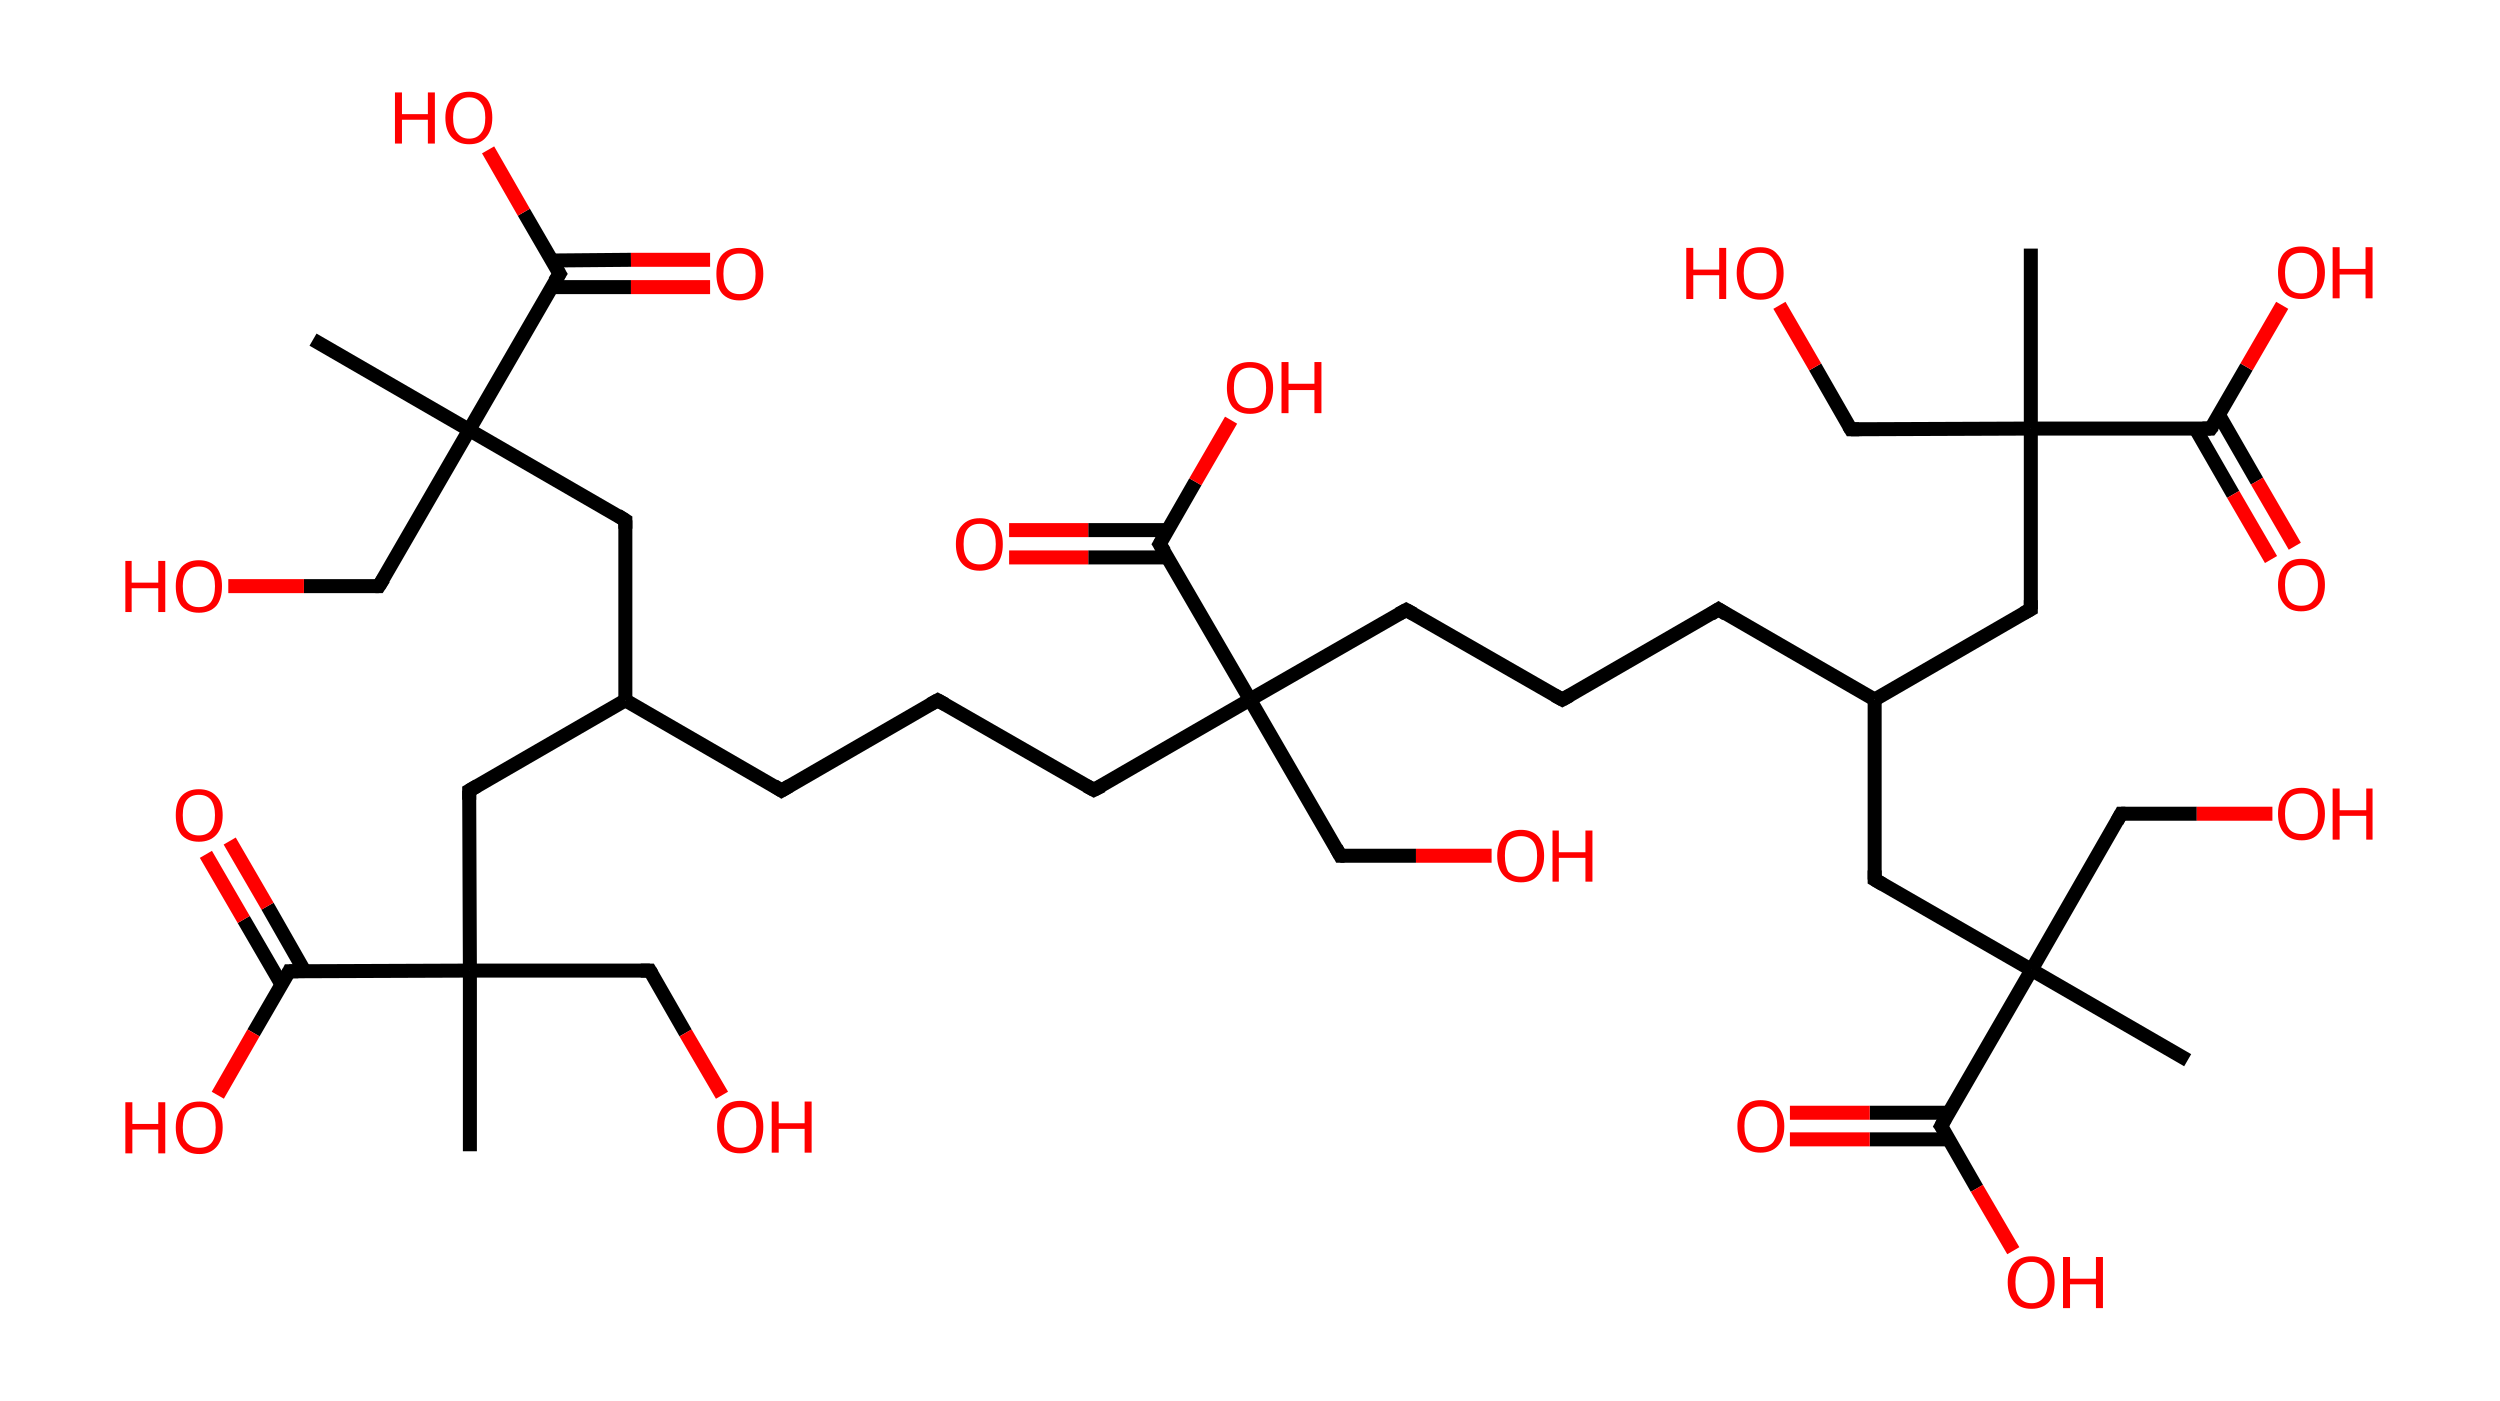<?xml version='1.0' encoding='ASCII' standalone='yes'?>
<svg xmlns="http://www.w3.org/2000/svg" xmlns:rdkit="http://www.rdkit.org/xml" xmlns:xlink="http://www.w3.org/1999/xlink" version="1.1" baseProfile="full" xml:space="preserve" width="357px" height="200px" viewBox="0 0 357 200">
<!-- END OF HEADER -->
<rect style="opacity:1.0;fill:#FFFFFF;stroke:none" width="357.0" height="200.0" x="0.0" y="0.0"> </rect>
<path class="bond-0 atom-0 atom-1" d="M 44.7,48.5 L 67.0,61.4" style="fill:none;fill-rule:evenodd;stroke:#000000;stroke-width:2.0px;stroke-linecap:butt;stroke-linejoin:miter;stroke-opacity:1"/>
<path class="bond-1 atom-1 atom-2" d="M 67.0,61.4 L 54.1,83.7" style="fill:none;fill-rule:evenodd;stroke:#000000;stroke-width:2.0px;stroke-linecap:butt;stroke-linejoin:miter;stroke-opacity:1"/>
<path class="bond-2 atom-2 atom-3" d="M 54.1,83.7 L 43.4,83.7" style="fill:none;fill-rule:evenodd;stroke:#000000;stroke-width:2.0px;stroke-linecap:butt;stroke-linejoin:miter;stroke-opacity:1"/>
<path class="bond-2 atom-2 atom-3" d="M 43.4,83.7 L 32.6,83.7" style="fill:none;fill-rule:evenodd;stroke:#FF0000;stroke-width:2.0px;stroke-linecap:butt;stroke-linejoin:miter;stroke-opacity:1"/>
<path class="bond-3 atom-1 atom-4" d="M 67.0,61.4 L 89.3,74.3" style="fill:none;fill-rule:evenodd;stroke:#000000;stroke-width:2.0px;stroke-linecap:butt;stroke-linejoin:miter;stroke-opacity:1"/>
<path class="bond-4 atom-4 atom-5" d="M 89.3,74.3 L 89.3,100.0" style="fill:none;fill-rule:evenodd;stroke:#000000;stroke-width:2.0px;stroke-linecap:butt;stroke-linejoin:miter;stroke-opacity:1"/>
<path class="bond-5 atom-5 atom-6" d="M 89.3,100.0 L 111.6,112.9" style="fill:none;fill-rule:evenodd;stroke:#000000;stroke-width:2.0px;stroke-linecap:butt;stroke-linejoin:miter;stroke-opacity:1"/>
<path class="bond-6 atom-6 atom-7" d="M 111.6,112.9 L 133.9,100.0" style="fill:none;fill-rule:evenodd;stroke:#000000;stroke-width:2.0px;stroke-linecap:butt;stroke-linejoin:miter;stroke-opacity:1"/>
<path class="bond-7 atom-7 atom-8" d="M 133.9,100.0 L 156.2,112.8" style="fill:none;fill-rule:evenodd;stroke:#000000;stroke-width:2.0px;stroke-linecap:butt;stroke-linejoin:miter;stroke-opacity:1"/>
<path class="bond-8 atom-8 atom-9" d="M 156.2,112.8 L 178.5,99.9" style="fill:none;fill-rule:evenodd;stroke:#000000;stroke-width:2.0px;stroke-linecap:butt;stroke-linejoin:miter;stroke-opacity:1"/>
<path class="bond-9 atom-9 atom-10" d="M 178.5,99.9 L 191.4,122.2" style="fill:none;fill-rule:evenodd;stroke:#000000;stroke-width:2.0px;stroke-linecap:butt;stroke-linejoin:miter;stroke-opacity:1"/>
<path class="bond-10 atom-10 atom-11" d="M 191.4,122.2 L 202.2,122.2" style="fill:none;fill-rule:evenodd;stroke:#000000;stroke-width:2.0px;stroke-linecap:butt;stroke-linejoin:miter;stroke-opacity:1"/>
<path class="bond-10 atom-10 atom-11" d="M 202.2,122.2 L 213.0,122.2" style="fill:none;fill-rule:evenodd;stroke:#FF0000;stroke-width:2.0px;stroke-linecap:butt;stroke-linejoin:miter;stroke-opacity:1"/>
<path class="bond-11 atom-9 atom-12" d="M 178.5,99.9 L 200.8,87.1" style="fill:none;fill-rule:evenodd;stroke:#000000;stroke-width:2.0px;stroke-linecap:butt;stroke-linejoin:miter;stroke-opacity:1"/>
<path class="bond-12 atom-12 atom-13" d="M 200.8,87.1 L 223.1,99.9" style="fill:none;fill-rule:evenodd;stroke:#000000;stroke-width:2.0px;stroke-linecap:butt;stroke-linejoin:miter;stroke-opacity:1"/>
<path class="bond-13 atom-13 atom-14" d="M 223.1,99.9 L 245.4,87.0" style="fill:none;fill-rule:evenodd;stroke:#000000;stroke-width:2.0px;stroke-linecap:butt;stroke-linejoin:miter;stroke-opacity:1"/>
<path class="bond-14 atom-14 atom-15" d="M 245.4,87.0 L 267.7,99.9" style="fill:none;fill-rule:evenodd;stroke:#000000;stroke-width:2.0px;stroke-linecap:butt;stroke-linejoin:miter;stroke-opacity:1"/>
<path class="bond-15 atom-15 atom-16" d="M 267.7,99.9 L 267.7,125.6" style="fill:none;fill-rule:evenodd;stroke:#000000;stroke-width:2.0px;stroke-linecap:butt;stroke-linejoin:miter;stroke-opacity:1"/>
<path class="bond-16 atom-16 atom-17" d="M 267.7,125.6 L 290.1,138.5" style="fill:none;fill-rule:evenodd;stroke:#000000;stroke-width:2.0px;stroke-linecap:butt;stroke-linejoin:miter;stroke-opacity:1"/>
<path class="bond-17 atom-17 atom-18" d="M 290.1,138.5 L 312.4,151.4" style="fill:none;fill-rule:evenodd;stroke:#000000;stroke-width:2.0px;stroke-linecap:butt;stroke-linejoin:miter;stroke-opacity:1"/>
<path class="bond-18 atom-17 atom-19" d="M 290.1,138.5 L 302.9,116.2" style="fill:none;fill-rule:evenodd;stroke:#000000;stroke-width:2.0px;stroke-linecap:butt;stroke-linejoin:miter;stroke-opacity:1"/>
<path class="bond-19 atom-19 atom-20" d="M 302.9,116.2 L 313.7,116.2" style="fill:none;fill-rule:evenodd;stroke:#000000;stroke-width:2.0px;stroke-linecap:butt;stroke-linejoin:miter;stroke-opacity:1"/>
<path class="bond-19 atom-19 atom-20" d="M 313.7,116.2 L 324.5,116.2" style="fill:none;fill-rule:evenodd;stroke:#FF0000;stroke-width:2.0px;stroke-linecap:butt;stroke-linejoin:miter;stroke-opacity:1"/>
<path class="bond-20 atom-17 atom-21" d="M 290.1,138.5 L 277.2,160.8" style="fill:none;fill-rule:evenodd;stroke:#000000;stroke-width:2.0px;stroke-linecap:butt;stroke-linejoin:miter;stroke-opacity:1"/>
<path class="bond-21 atom-21 atom-22" d="M 278.3,158.9 L 267.0,158.9" style="fill:none;fill-rule:evenodd;stroke:#000000;stroke-width:2.0px;stroke-linecap:butt;stroke-linejoin:miter;stroke-opacity:1"/>
<path class="bond-21 atom-21 atom-22" d="M 267.0,158.9 L 255.6,158.9" style="fill:none;fill-rule:evenodd;stroke:#FF0000;stroke-width:2.0px;stroke-linecap:butt;stroke-linejoin:miter;stroke-opacity:1"/>
<path class="bond-21 atom-21 atom-22" d="M 278.3,162.7 L 267.0,162.7" style="fill:none;fill-rule:evenodd;stroke:#000000;stroke-width:2.0px;stroke-linecap:butt;stroke-linejoin:miter;stroke-opacity:1"/>
<path class="bond-21 atom-21 atom-22" d="M 267.0,162.7 L 255.6,162.7" style="fill:none;fill-rule:evenodd;stroke:#FF0000;stroke-width:2.0px;stroke-linecap:butt;stroke-linejoin:miter;stroke-opacity:1"/>
<path class="bond-22 atom-21 atom-23" d="M 277.2,160.8 L 282.3,169.7" style="fill:none;fill-rule:evenodd;stroke:#000000;stroke-width:2.0px;stroke-linecap:butt;stroke-linejoin:miter;stroke-opacity:1"/>
<path class="bond-22 atom-21 atom-23" d="M 282.3,169.7 L 287.5,178.6" style="fill:none;fill-rule:evenodd;stroke:#FF0000;stroke-width:2.0px;stroke-linecap:butt;stroke-linejoin:miter;stroke-opacity:1"/>
<path class="bond-23 atom-15 atom-24" d="M 267.7,99.9 L 290.0,87.0" style="fill:none;fill-rule:evenodd;stroke:#000000;stroke-width:2.0px;stroke-linecap:butt;stroke-linejoin:miter;stroke-opacity:1"/>
<path class="bond-24 atom-24 atom-25" d="M 290.0,87.0 L 290.0,61.2" style="fill:none;fill-rule:evenodd;stroke:#000000;stroke-width:2.0px;stroke-linecap:butt;stroke-linejoin:miter;stroke-opacity:1"/>
<path class="bond-25 atom-25 atom-26" d="M 290.0,61.2 L 290.0,35.5" style="fill:none;fill-rule:evenodd;stroke:#000000;stroke-width:2.0px;stroke-linecap:butt;stroke-linejoin:miter;stroke-opacity:1"/>
<path class="bond-26 atom-25 atom-27" d="M 290.0,61.2 L 264.3,61.3" style="fill:none;fill-rule:evenodd;stroke:#000000;stroke-width:2.0px;stroke-linecap:butt;stroke-linejoin:miter;stroke-opacity:1"/>
<path class="bond-27 atom-27 atom-28" d="M 264.3,61.3 L 259.2,52.4" style="fill:none;fill-rule:evenodd;stroke:#000000;stroke-width:2.0px;stroke-linecap:butt;stroke-linejoin:miter;stroke-opacity:1"/>
<path class="bond-27 atom-27 atom-28" d="M 259.2,52.4 L 254.1,43.6" style="fill:none;fill-rule:evenodd;stroke:#FF0000;stroke-width:2.0px;stroke-linecap:butt;stroke-linejoin:miter;stroke-opacity:1"/>
<path class="bond-28 atom-25 atom-29" d="M 290.0,61.2 L 315.7,61.2" style="fill:none;fill-rule:evenodd;stroke:#000000;stroke-width:2.0px;stroke-linecap:butt;stroke-linejoin:miter;stroke-opacity:1"/>
<path class="bond-29 atom-29 atom-30" d="M 313.5,61.2 L 318.9,70.6" style="fill:none;fill-rule:evenodd;stroke:#000000;stroke-width:2.0px;stroke-linecap:butt;stroke-linejoin:miter;stroke-opacity:1"/>
<path class="bond-29 atom-29 atom-30" d="M 318.9,70.6 L 324.3,79.9" style="fill:none;fill-rule:evenodd;stroke:#FF0000;stroke-width:2.0px;stroke-linecap:butt;stroke-linejoin:miter;stroke-opacity:1"/>
<path class="bond-29 atom-29 atom-30" d="M 316.9,59.3 L 322.3,68.7" style="fill:none;fill-rule:evenodd;stroke:#000000;stroke-width:2.0px;stroke-linecap:butt;stroke-linejoin:miter;stroke-opacity:1"/>
<path class="bond-29 atom-29 atom-30" d="M 322.3,68.7 L 327.7,78.0" style="fill:none;fill-rule:evenodd;stroke:#FF0000;stroke-width:2.0px;stroke-linecap:butt;stroke-linejoin:miter;stroke-opacity:1"/>
<path class="bond-30 atom-29 atom-31" d="M 315.7,61.2 L 320.8,52.4" style="fill:none;fill-rule:evenodd;stroke:#000000;stroke-width:2.0px;stroke-linecap:butt;stroke-linejoin:miter;stroke-opacity:1"/>
<path class="bond-30 atom-29 atom-31" d="M 320.8,52.4 L 325.9,43.6" style="fill:none;fill-rule:evenodd;stroke:#FF0000;stroke-width:2.0px;stroke-linecap:butt;stroke-linejoin:miter;stroke-opacity:1"/>
<path class="bond-31 atom-9 atom-32" d="M 178.5,99.9 L 165.6,77.7" style="fill:none;fill-rule:evenodd;stroke:#000000;stroke-width:2.0px;stroke-linecap:butt;stroke-linejoin:miter;stroke-opacity:1"/>
<path class="bond-32 atom-32 atom-33" d="M 166.8,75.7 L 155.4,75.7" style="fill:none;fill-rule:evenodd;stroke:#000000;stroke-width:2.0px;stroke-linecap:butt;stroke-linejoin:miter;stroke-opacity:1"/>
<path class="bond-32 atom-32 atom-33" d="M 155.4,75.7 L 144.1,75.7" style="fill:none;fill-rule:evenodd;stroke:#FF0000;stroke-width:2.0px;stroke-linecap:butt;stroke-linejoin:miter;stroke-opacity:1"/>
<path class="bond-32 atom-32 atom-33" d="M 166.8,79.6 L 155.4,79.6" style="fill:none;fill-rule:evenodd;stroke:#000000;stroke-width:2.0px;stroke-linecap:butt;stroke-linejoin:miter;stroke-opacity:1"/>
<path class="bond-32 atom-32 atom-33" d="M 155.4,79.6 L 144.1,79.6" style="fill:none;fill-rule:evenodd;stroke:#FF0000;stroke-width:2.0px;stroke-linecap:butt;stroke-linejoin:miter;stroke-opacity:1"/>
<path class="bond-33 atom-32 atom-34" d="M 165.6,77.7 L 170.7,68.8" style="fill:none;fill-rule:evenodd;stroke:#000000;stroke-width:2.0px;stroke-linecap:butt;stroke-linejoin:miter;stroke-opacity:1"/>
<path class="bond-33 atom-32 atom-34" d="M 170.7,68.8 L 175.8,60.0" style="fill:none;fill-rule:evenodd;stroke:#FF0000;stroke-width:2.0px;stroke-linecap:butt;stroke-linejoin:miter;stroke-opacity:1"/>
<path class="bond-34 atom-5 atom-35" d="M 89.3,100.0 L 67.0,112.9" style="fill:none;fill-rule:evenodd;stroke:#000000;stroke-width:2.0px;stroke-linecap:butt;stroke-linejoin:miter;stroke-opacity:1"/>
<path class="bond-35 atom-35 atom-36" d="M 67.0,112.9 L 67.1,138.6" style="fill:none;fill-rule:evenodd;stroke:#000000;stroke-width:2.0px;stroke-linecap:butt;stroke-linejoin:miter;stroke-opacity:1"/>
<path class="bond-36 atom-36 atom-37" d="M 67.1,138.6 L 67.1,164.4" style="fill:none;fill-rule:evenodd;stroke:#000000;stroke-width:2.0px;stroke-linecap:butt;stroke-linejoin:miter;stroke-opacity:1"/>
<path class="bond-37 atom-36 atom-38" d="M 67.1,138.6 L 92.8,138.6" style="fill:none;fill-rule:evenodd;stroke:#000000;stroke-width:2.0px;stroke-linecap:butt;stroke-linejoin:miter;stroke-opacity:1"/>
<path class="bond-38 atom-38 atom-39" d="M 92.8,138.6 L 97.9,147.5" style="fill:none;fill-rule:evenodd;stroke:#000000;stroke-width:2.0px;stroke-linecap:butt;stroke-linejoin:miter;stroke-opacity:1"/>
<path class="bond-38 atom-38 atom-39" d="M 97.9,147.5 L 103.1,156.4" style="fill:none;fill-rule:evenodd;stroke:#FF0000;stroke-width:2.0px;stroke-linecap:butt;stroke-linejoin:miter;stroke-opacity:1"/>
<path class="bond-39 atom-36 atom-40" d="M 67.1,138.6 L 41.3,138.7" style="fill:none;fill-rule:evenodd;stroke:#000000;stroke-width:2.0px;stroke-linecap:butt;stroke-linejoin:miter;stroke-opacity:1"/>
<path class="bond-40 atom-40 atom-41" d="M 43.5,138.7 L 38.2,129.4" style="fill:none;fill-rule:evenodd;stroke:#000000;stroke-width:2.0px;stroke-linecap:butt;stroke-linejoin:miter;stroke-opacity:1"/>
<path class="bond-40 atom-40 atom-41" d="M 38.2,129.4 L 32.8,120.1" style="fill:none;fill-rule:evenodd;stroke:#FF0000;stroke-width:2.0px;stroke-linecap:butt;stroke-linejoin:miter;stroke-opacity:1"/>
<path class="bond-40 atom-40 atom-41" d="M 40.2,140.6 L 34.8,131.3" style="fill:none;fill-rule:evenodd;stroke:#000000;stroke-width:2.0px;stroke-linecap:butt;stroke-linejoin:miter;stroke-opacity:1"/>
<path class="bond-40 atom-40 atom-41" d="M 34.8,131.3 L 29.4,122.0" style="fill:none;fill-rule:evenodd;stroke:#FF0000;stroke-width:2.0px;stroke-linecap:butt;stroke-linejoin:miter;stroke-opacity:1"/>
<path class="bond-41 atom-40 atom-42" d="M 41.3,138.7 L 36.2,147.5" style="fill:none;fill-rule:evenodd;stroke:#000000;stroke-width:2.0px;stroke-linecap:butt;stroke-linejoin:miter;stroke-opacity:1"/>
<path class="bond-41 atom-40 atom-42" d="M 36.2,147.5 L 31.1,156.4" style="fill:none;fill-rule:evenodd;stroke:#FF0000;stroke-width:2.0px;stroke-linecap:butt;stroke-linejoin:miter;stroke-opacity:1"/>
<path class="bond-42 atom-1 atom-43" d="M 67.0,61.4 L 79.9,39.1" style="fill:none;fill-rule:evenodd;stroke:#000000;stroke-width:2.0px;stroke-linecap:butt;stroke-linejoin:miter;stroke-opacity:1"/>
<path class="bond-43 atom-43 atom-44" d="M 78.8,41.0 L 90.1,41.0" style="fill:none;fill-rule:evenodd;stroke:#000000;stroke-width:2.0px;stroke-linecap:butt;stroke-linejoin:miter;stroke-opacity:1"/>
<path class="bond-43 atom-43 atom-44" d="M 90.1,41.0 L 101.4,41.0" style="fill:none;fill-rule:evenodd;stroke:#FF0000;stroke-width:2.0px;stroke-linecap:butt;stroke-linejoin:miter;stroke-opacity:1"/>
<path class="bond-43 atom-43 atom-44" d="M 78.8,37.2 L 90.1,37.1" style="fill:none;fill-rule:evenodd;stroke:#000000;stroke-width:2.0px;stroke-linecap:butt;stroke-linejoin:miter;stroke-opacity:1"/>
<path class="bond-43 atom-43 atom-44" d="M 90.1,37.1 L 101.4,37.1" style="fill:none;fill-rule:evenodd;stroke:#FF0000;stroke-width:2.0px;stroke-linecap:butt;stroke-linejoin:miter;stroke-opacity:1"/>
<path class="bond-44 atom-43 atom-45" d="M 79.9,39.1 L 74.8,30.3" style="fill:none;fill-rule:evenodd;stroke:#000000;stroke-width:2.0px;stroke-linecap:butt;stroke-linejoin:miter;stroke-opacity:1"/>
<path class="bond-44 atom-43 atom-45" d="M 74.8,30.3 L 69.7,21.4" style="fill:none;fill-rule:evenodd;stroke:#FF0000;stroke-width:2.0px;stroke-linecap:butt;stroke-linejoin:miter;stroke-opacity:1"/>
<path d="M 54.8,82.6 L 54.1,83.7 L 53.6,83.7" style="fill:none;stroke:#000000;stroke-width:2.0px;stroke-linecap:butt;stroke-linejoin:miter;stroke-opacity:1;"/>
<path d="M 88.2,73.6 L 89.3,74.3 L 89.3,75.5" style="fill:none;stroke:#000000;stroke-width:2.0px;stroke-linecap:butt;stroke-linejoin:miter;stroke-opacity:1;"/>
<path d="M 110.5,112.2 L 111.6,112.9 L 112.8,112.2" style="fill:none;stroke:#000000;stroke-width:2.0px;stroke-linecap:butt;stroke-linejoin:miter;stroke-opacity:1;"/>
<path d="M 132.8,100.6 L 133.9,100.0 L 135.0,100.6" style="fill:none;stroke:#000000;stroke-width:2.0px;stroke-linecap:butt;stroke-linejoin:miter;stroke-opacity:1;"/>
<path d="M 155.1,112.2 L 156.2,112.8 L 157.4,112.2" style="fill:none;stroke:#000000;stroke-width:2.0px;stroke-linecap:butt;stroke-linejoin:miter;stroke-opacity:1;"/>
<path d="M 190.8,121.1 L 191.4,122.2 L 192.0,122.2" style="fill:none;stroke:#000000;stroke-width:2.0px;stroke-linecap:butt;stroke-linejoin:miter;stroke-opacity:1;"/>
<path d="M 199.7,87.7 L 200.8,87.1 L 201.9,87.7" style="fill:none;stroke:#000000;stroke-width:2.0px;stroke-linecap:butt;stroke-linejoin:miter;stroke-opacity:1;"/>
<path d="M 222.0,99.3 L 223.1,99.9 L 224.2,99.3" style="fill:none;stroke:#000000;stroke-width:2.0px;stroke-linecap:butt;stroke-linejoin:miter;stroke-opacity:1;"/>
<path d="M 244.3,87.7 L 245.4,87.0 L 246.5,87.7" style="fill:none;stroke:#000000;stroke-width:2.0px;stroke-linecap:butt;stroke-linejoin:miter;stroke-opacity:1;"/>
<path d="M 267.7,124.3 L 267.7,125.6 L 268.9,126.3" style="fill:none;stroke:#000000;stroke-width:2.0px;stroke-linecap:butt;stroke-linejoin:miter;stroke-opacity:1;"/>
<path d="M 302.3,117.3 L 302.9,116.2 L 303.5,116.2" style="fill:none;stroke:#000000;stroke-width:2.0px;stroke-linecap:butt;stroke-linejoin:miter;stroke-opacity:1;"/>
<path d="M 277.8,159.7 L 277.2,160.8 L 277.5,161.2" style="fill:none;stroke:#000000;stroke-width:2.0px;stroke-linecap:butt;stroke-linejoin:miter;stroke-opacity:1;"/>
<path d="M 288.9,87.6 L 290.0,87.0 L 290.0,85.7" style="fill:none;stroke:#000000;stroke-width:2.0px;stroke-linecap:butt;stroke-linejoin:miter;stroke-opacity:1;"/>
<path d="M 265.5,61.3 L 264.3,61.3 L 264.0,60.8" style="fill:none;stroke:#000000;stroke-width:2.0px;stroke-linecap:butt;stroke-linejoin:miter;stroke-opacity:1;"/>
<path d="M 314.5,61.2 L 315.7,61.2 L 316.0,60.8" style="fill:none;stroke:#000000;stroke-width:2.0px;stroke-linecap:butt;stroke-linejoin:miter;stroke-opacity:1;"/>
<path d="M 166.3,78.8 L 165.6,77.7 L 165.9,77.2" style="fill:none;stroke:#000000;stroke-width:2.0px;stroke-linecap:butt;stroke-linejoin:miter;stroke-opacity:1;"/>
<path d="M 68.2,112.2 L 67.0,112.9 L 67.0,114.2" style="fill:none;stroke:#000000;stroke-width:2.0px;stroke-linecap:butt;stroke-linejoin:miter;stroke-opacity:1;"/>
<path d="M 91.5,138.6 L 92.8,138.6 L 93.1,139.1" style="fill:none;stroke:#000000;stroke-width:2.0px;stroke-linecap:butt;stroke-linejoin:miter;stroke-opacity:1;"/>
<path d="M 42.6,138.7 L 41.3,138.7 L 41.1,139.1" style="fill:none;stroke:#000000;stroke-width:2.0px;stroke-linecap:butt;stroke-linejoin:miter;stroke-opacity:1;"/>
<path d="M 79.2,40.2 L 79.9,39.1 L 79.6,38.6" style="fill:none;stroke:#000000;stroke-width:2.0px;stroke-linecap:butt;stroke-linejoin:miter;stroke-opacity:1;"/>
<path class="atom-3" d="M 17.9 80.1 L 18.8 80.1 L 18.8 83.2 L 22.6 83.2 L 22.6 80.1 L 23.6 80.1 L 23.6 87.4 L 22.6 87.4 L 22.6 84.0 L 18.8 84.0 L 18.8 87.4 L 17.9 87.4 L 17.9 80.1 " fill="#FF0000"/>
<path class="atom-3" d="M 25.1 83.7 Q 25.1 82.0, 25.9 81.0 Q 26.8 80.0, 28.4 80.0 Q 30.0 80.0, 30.9 81.0 Q 31.7 82.0, 31.7 83.7 Q 31.7 85.5, 30.9 86.5 Q 30.0 87.5, 28.4 87.5 Q 26.8 87.5, 25.9 86.5 Q 25.1 85.5, 25.1 83.7 M 28.4 86.7 Q 29.5 86.7, 30.1 86.0 Q 30.7 85.2, 30.7 83.7 Q 30.7 82.3, 30.1 81.6 Q 29.5 80.9, 28.4 80.9 Q 27.3 80.9, 26.7 81.6 Q 26.1 82.3, 26.1 83.7 Q 26.1 85.2, 26.7 86.0 Q 27.3 86.7, 28.4 86.7 " fill="#FF0000"/>
<path class="atom-11" d="M 213.8 122.2 Q 213.8 120.5, 214.7 119.5 Q 215.6 118.5, 217.2 118.5 Q 218.8 118.5, 219.7 119.5 Q 220.5 120.5, 220.5 122.2 Q 220.5 124.0, 219.6 125.0 Q 218.8 126.0, 217.2 126.0 Q 215.6 126.0, 214.7 125.0 Q 213.8 124.0, 213.8 122.2 M 217.2 125.2 Q 218.3 125.2, 218.9 124.5 Q 219.5 123.7, 219.5 122.2 Q 219.5 120.8, 218.9 120.1 Q 218.3 119.4, 217.2 119.4 Q 216.1 119.4, 215.4 120.1 Q 214.9 120.8, 214.9 122.2 Q 214.9 123.7, 215.4 124.5 Q 216.1 125.2, 217.2 125.2 " fill="#FF0000"/>
<path class="atom-11" d="M 221.7 118.6 L 222.6 118.6 L 222.6 121.7 L 226.4 121.7 L 226.4 118.6 L 227.4 118.6 L 227.4 125.9 L 226.4 125.9 L 226.4 122.5 L 222.6 122.5 L 222.6 125.9 L 221.7 125.9 L 221.7 118.6 " fill="#FF0000"/>
<path class="atom-20" d="M 325.3 116.2 Q 325.3 114.4, 326.2 113.5 Q 327.0 112.5, 328.7 112.5 Q 330.3 112.5, 331.1 113.5 Q 332.0 114.4, 332.0 116.2 Q 332.0 118.0, 331.1 119.0 Q 330.3 120.0, 328.7 120.0 Q 327.1 120.0, 326.2 119.0 Q 325.3 118.0, 325.3 116.2 M 328.7 119.1 Q 329.8 119.1, 330.4 118.4 Q 331.0 117.6, 331.0 116.2 Q 331.0 114.8, 330.4 114.0 Q 329.8 113.3, 328.7 113.3 Q 327.5 113.3, 326.9 114.0 Q 326.3 114.7, 326.3 116.2 Q 326.3 117.7, 326.9 118.4 Q 327.5 119.1, 328.7 119.1 " fill="#FF0000"/>
<path class="atom-20" d="M 333.1 112.6 L 334.1 112.6 L 334.1 115.7 L 337.9 115.7 L 337.9 112.6 L 338.8 112.6 L 338.8 119.9 L 337.9 119.9 L 337.9 116.5 L 334.1 116.5 L 334.1 119.9 L 333.1 119.9 L 333.1 112.6 " fill="#FF0000"/>
<path class="atom-22" d="M 248.1 160.8 Q 248.1 159.1, 249.0 158.1 Q 249.8 157.1, 251.4 157.1 Q 253.1 157.1, 253.9 158.1 Q 254.8 159.1, 254.8 160.8 Q 254.8 162.6, 253.9 163.6 Q 253.0 164.6, 251.4 164.6 Q 249.8 164.6, 249.0 163.6 Q 248.1 162.6, 248.1 160.8 M 251.4 163.8 Q 252.6 163.8, 253.2 163.1 Q 253.8 162.3, 253.8 160.8 Q 253.8 159.4, 253.2 158.7 Q 252.6 158.0, 251.4 158.0 Q 250.3 158.0, 249.7 158.7 Q 249.1 159.4, 249.1 160.8 Q 249.1 162.3, 249.7 163.1 Q 250.3 163.8, 251.4 163.8 " fill="#FF0000"/>
<path class="atom-23" d="M 286.7 183.1 Q 286.7 181.4, 287.6 180.4 Q 288.5 179.4, 290.1 179.4 Q 291.7 179.4, 292.6 180.4 Q 293.4 181.4, 293.4 183.1 Q 293.4 184.9, 292.6 185.9 Q 291.7 186.9, 290.1 186.9 Q 288.5 186.9, 287.6 185.9 Q 286.7 184.9, 286.7 183.1 M 290.1 186.1 Q 291.2 186.1, 291.8 185.3 Q 292.4 184.6, 292.4 183.1 Q 292.4 181.7, 291.8 181.0 Q 291.2 180.2, 290.1 180.2 Q 289.0 180.2, 288.4 180.9 Q 287.8 181.7, 287.8 183.1 Q 287.8 184.6, 288.4 185.3 Q 289.0 186.1, 290.1 186.1 " fill="#FF0000"/>
<path class="atom-23" d="M 294.6 179.5 L 295.6 179.5 L 295.6 182.6 L 299.3 182.6 L 299.3 179.5 L 300.3 179.5 L 300.3 186.8 L 299.3 186.8 L 299.3 183.4 L 295.6 183.4 L 295.6 186.8 L 294.6 186.8 L 294.6 179.5 " fill="#FF0000"/>
<path class="atom-28" d="M 240.8 35.4 L 241.8 35.4 L 241.8 38.5 L 245.5 38.5 L 245.5 35.4 L 246.5 35.4 L 246.5 42.7 L 245.5 42.7 L 245.5 39.3 L 241.8 39.3 L 241.8 42.7 L 240.8 42.7 L 240.8 35.4 " fill="#FF0000"/>
<path class="atom-28" d="M 248.0 39.0 Q 248.0 37.2, 248.9 36.3 Q 249.7 35.3, 251.4 35.3 Q 253.0 35.3, 253.8 36.3 Q 254.7 37.2, 254.7 39.0 Q 254.7 40.8, 253.8 41.8 Q 253.0 42.8, 251.4 42.8 Q 249.8 42.8, 248.9 41.8 Q 248.0 40.8, 248.0 39.0 M 251.4 41.9 Q 252.5 41.9, 253.1 41.2 Q 253.7 40.5, 253.7 39.0 Q 253.7 37.6, 253.1 36.8 Q 252.5 36.1, 251.4 36.1 Q 250.2 36.1, 249.6 36.8 Q 249.0 37.5, 249.0 39.0 Q 249.0 40.5, 249.6 41.2 Q 250.2 41.9, 251.4 41.9 " fill="#FF0000"/>
<path class="atom-30" d="M 325.3 83.5 Q 325.3 81.8, 326.2 80.8 Q 327.0 79.8, 328.6 79.8 Q 330.3 79.8, 331.1 80.8 Q 332.0 81.8, 332.0 83.5 Q 332.0 85.3, 331.1 86.3 Q 330.2 87.3, 328.6 87.3 Q 327.0 87.3, 326.2 86.3 Q 325.3 85.3, 325.3 83.5 M 328.6 86.5 Q 329.8 86.5, 330.3 85.8 Q 331.0 85.0, 331.0 83.5 Q 331.0 82.1, 330.3 81.4 Q 329.8 80.7, 328.6 80.7 Q 327.5 80.7, 326.9 81.4 Q 326.3 82.1, 326.3 83.5 Q 326.3 85.0, 326.9 85.8 Q 327.5 86.5, 328.6 86.5 " fill="#FF0000"/>
<path class="atom-31" d="M 325.3 38.9 Q 325.3 37.2, 326.1 36.2 Q 327.0 35.2, 328.6 35.2 Q 330.2 35.2, 331.1 36.2 Q 332.0 37.2, 332.0 38.9 Q 332.0 40.7, 331.1 41.7 Q 330.2 42.7, 328.6 42.7 Q 327.0 42.7, 326.1 41.7 Q 325.3 40.7, 325.3 38.9 M 328.6 41.9 Q 329.7 41.9, 330.3 41.2 Q 330.9 40.4, 330.9 38.9 Q 330.9 37.5, 330.3 36.8 Q 329.7 36.1, 328.6 36.1 Q 327.5 36.1, 326.9 36.8 Q 326.3 37.5, 326.3 38.9 Q 326.3 40.4, 326.9 41.2 Q 327.5 41.9, 328.6 41.9 " fill="#FF0000"/>
<path class="atom-31" d="M 333.1 35.3 L 334.1 35.3 L 334.1 38.4 L 337.8 38.4 L 337.8 35.3 L 338.8 35.3 L 338.8 42.6 L 337.8 42.6 L 337.8 39.2 L 334.1 39.2 L 334.1 42.6 L 333.1 42.6 L 333.1 35.3 " fill="#FF0000"/>
<path class="atom-33" d="M 136.5 77.7 Q 136.5 75.9, 137.4 75.0 Q 138.3 74.0, 139.9 74.0 Q 141.5 74.0, 142.4 75.0 Q 143.2 75.9, 143.2 77.7 Q 143.2 79.5, 142.4 80.5 Q 141.5 81.5, 139.9 81.5 Q 138.3 81.5, 137.4 80.5 Q 136.5 79.5, 136.5 77.7 M 139.9 80.6 Q 141.0 80.6, 141.6 79.9 Q 142.2 79.2, 142.2 77.7 Q 142.2 76.3, 141.6 75.5 Q 141.0 74.8, 139.9 74.8 Q 138.8 74.8, 138.2 75.5 Q 137.6 76.2, 137.6 77.7 Q 137.6 79.2, 138.2 79.9 Q 138.8 80.6, 139.9 80.6 " fill="#FF0000"/>
<path class="atom-34" d="M 175.2 55.4 Q 175.2 53.6, 176.0 52.6 Q 176.9 51.7, 178.5 51.7 Q 180.1 51.7, 181.0 52.6 Q 181.8 53.6, 181.8 55.4 Q 181.8 57.1, 181.0 58.1 Q 180.1 59.1, 178.5 59.1 Q 176.9 59.1, 176.0 58.1 Q 175.2 57.1, 175.2 55.4 M 178.5 58.3 Q 179.6 58.3, 180.2 57.6 Q 180.8 56.8, 180.8 55.4 Q 180.8 53.9, 180.2 53.2 Q 179.6 52.5, 178.5 52.5 Q 177.4 52.5, 176.8 53.2 Q 176.2 53.9, 176.2 55.4 Q 176.2 56.8, 176.8 57.6 Q 177.4 58.3, 178.5 58.3 " fill="#FF0000"/>
<path class="atom-34" d="M 183.0 51.7 L 184.0 51.7 L 184.0 54.8 L 187.7 54.8 L 187.7 51.7 L 188.7 51.7 L 188.7 59.0 L 187.7 59.0 L 187.7 55.7 L 184.0 55.7 L 184.0 59.0 L 183.0 59.0 L 183.0 51.7 " fill="#FF0000"/>
<path class="atom-39" d="M 102.4 160.9 Q 102.4 159.2, 103.2 158.2 Q 104.1 157.2, 105.7 157.2 Q 107.3 157.2, 108.2 158.2 Q 109.0 159.2, 109.0 160.9 Q 109.0 162.7, 108.2 163.7 Q 107.3 164.7, 105.7 164.7 Q 104.1 164.7, 103.2 163.7 Q 102.4 162.7, 102.4 160.9 M 105.7 163.9 Q 106.8 163.9, 107.4 163.2 Q 108.0 162.4, 108.0 160.9 Q 108.0 159.5, 107.4 158.8 Q 106.8 158.1, 105.7 158.1 Q 104.6 158.1, 104.0 158.8 Q 103.4 159.5, 103.4 160.9 Q 103.4 162.4, 104.0 163.2 Q 104.6 163.9, 105.7 163.9 " fill="#FF0000"/>
<path class="atom-39" d="M 110.2 157.3 L 111.2 157.3 L 111.2 160.4 L 114.9 160.4 L 114.9 157.3 L 115.9 157.3 L 115.9 164.6 L 114.9 164.6 L 114.9 161.2 L 111.2 161.2 L 111.2 164.6 L 110.2 164.6 L 110.2 157.3 " fill="#FF0000"/>
<path class="atom-41" d="M 25.1 116.4 Q 25.1 114.6, 25.9 113.7 Q 26.8 112.7, 28.4 112.7 Q 30.0 112.7, 30.9 113.7 Q 31.8 114.6, 31.8 116.4 Q 31.8 118.2, 30.9 119.2 Q 30.0 120.2, 28.4 120.2 Q 26.8 120.2, 25.9 119.2 Q 25.1 118.2, 25.1 116.4 M 28.4 119.3 Q 29.5 119.3, 30.1 118.6 Q 30.7 117.9, 30.7 116.4 Q 30.7 115.0, 30.1 114.2 Q 29.5 113.5, 28.4 113.5 Q 27.3 113.5, 26.7 114.2 Q 26.1 114.9, 26.1 116.4 Q 26.1 117.9, 26.7 118.6 Q 27.3 119.3, 28.4 119.3 " fill="#FF0000"/>
<path class="atom-42" d="M 17.9 157.4 L 18.9 157.4 L 18.9 160.5 L 22.6 160.5 L 22.6 157.4 L 23.6 157.4 L 23.6 164.7 L 22.6 164.7 L 22.6 161.3 L 18.9 161.3 L 18.9 164.7 L 17.9 164.7 L 17.9 157.4 " fill="#FF0000"/>
<path class="atom-42" d="M 25.1 161.0 Q 25.1 159.2, 26.0 158.3 Q 26.8 157.3, 28.5 157.3 Q 30.1 157.3, 30.9 158.3 Q 31.8 159.2, 31.8 161.0 Q 31.8 162.8, 30.9 163.8 Q 30.0 164.8, 28.5 164.8 Q 26.8 164.8, 26.0 163.8 Q 25.1 162.8, 25.1 161.0 M 28.5 163.9 Q 29.6 163.9, 30.2 163.2 Q 30.8 162.5, 30.8 161.0 Q 30.8 159.6, 30.2 158.8 Q 29.6 158.1, 28.5 158.1 Q 27.3 158.1, 26.7 158.8 Q 26.1 159.5, 26.1 161.0 Q 26.1 162.5, 26.7 163.2 Q 27.3 163.9, 28.5 163.9 " fill="#FF0000"/>
<path class="atom-44" d="M 102.3 39.1 Q 102.3 37.3, 103.1 36.4 Q 104.0 35.4, 105.6 35.4 Q 107.2 35.4, 108.1 36.4 Q 109.0 37.3, 109.0 39.1 Q 109.0 40.9, 108.1 41.9 Q 107.2 42.9, 105.6 42.9 Q 104.0 42.9, 103.1 41.9 Q 102.3 40.9, 102.3 39.1 M 105.6 42.0 Q 106.7 42.0, 107.3 41.3 Q 107.9 40.6, 107.9 39.1 Q 107.9 37.7, 107.3 36.9 Q 106.7 36.2, 105.6 36.2 Q 104.5 36.2, 103.9 36.9 Q 103.3 37.6, 103.3 39.1 Q 103.3 40.6, 103.9 41.3 Q 104.5 42.0, 105.6 42.0 " fill="#FF0000"/>
<path class="atom-45" d="M 56.4 13.2 L 57.4 13.2 L 57.4 16.3 L 61.1 16.3 L 61.1 13.2 L 62.1 13.2 L 62.1 20.5 L 61.1 20.5 L 61.1 17.1 L 57.4 17.1 L 57.4 20.5 L 56.4 20.5 L 56.4 13.2 " fill="#FF0000"/>
<path class="atom-45" d="M 63.6 16.8 Q 63.6 15.1, 64.5 14.1 Q 65.4 13.1, 67.0 13.1 Q 68.6 13.1, 69.5 14.1 Q 70.3 15.1, 70.3 16.8 Q 70.3 18.6, 69.4 19.6 Q 68.6 20.6, 67.0 20.6 Q 65.4 20.6, 64.5 19.6 Q 63.6 18.6, 63.6 16.8 M 67.0 19.8 Q 68.1 19.8, 68.7 19.0 Q 69.3 18.3, 69.3 16.8 Q 69.3 15.4, 68.7 14.7 Q 68.1 13.9, 67.0 13.9 Q 65.9 13.9, 65.3 14.7 Q 64.7 15.4, 64.7 16.8 Q 64.7 18.3, 65.3 19.0 Q 65.9 19.8, 67.0 19.8 " fill="#FF0000"/>
</svg>

